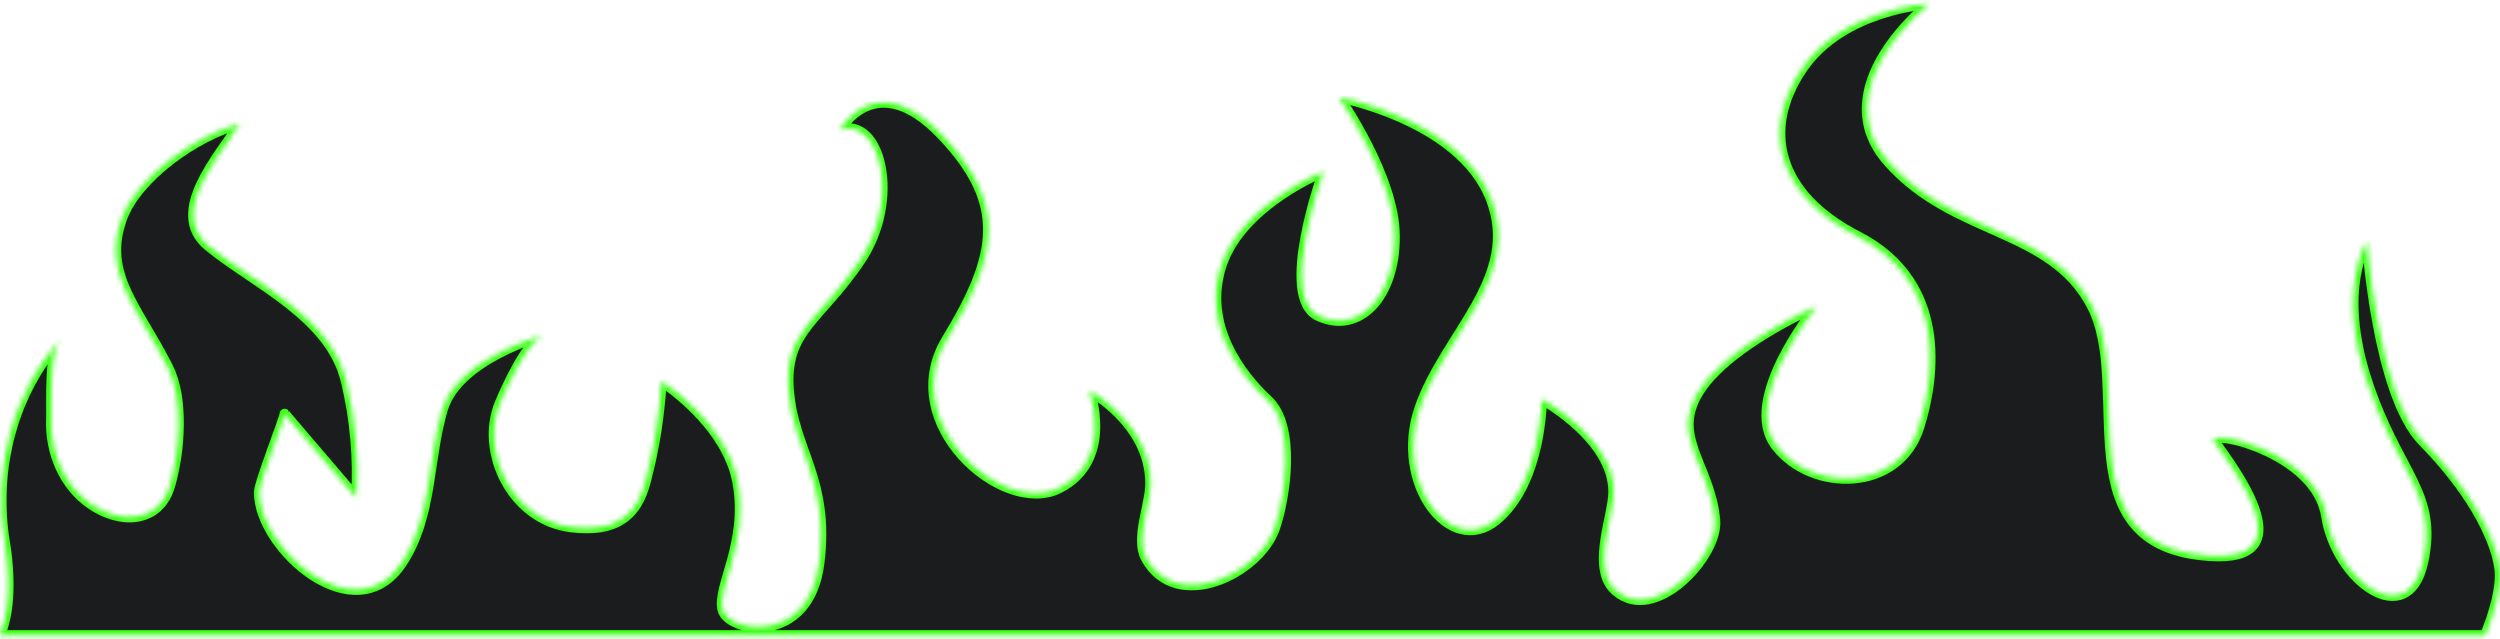 <svg width="485" height="124" viewBox="0 0 485 124" fill="none" xmlns="http://www.w3.org/2000/svg">
<mask id="path-1-inside-1_147_23425" fill="white">
<path d="M482.126 123.252C483.634 119.539 485.489 113.909 484.882 110.015C483.894 103.699 478.954 94.679 470.062 85.639C461.17 76.599 459.194 46.835 459.194 46.835C459.194 46.835 453.266 55.855 459.194 73.915C465.122 91.975 473.061 95.567 470.062 109.107C467.063 122.647 453.266 112.719 451.29 100.087C449.314 87.455 427.595 82.935 429.571 85.639C433.939 91.693 446.905 109.147 428.601 107.836C400.035 105.919 413.989 75.166 405.877 59.407C397.973 44.071 379.201 45.867 366.374 31.439C353.547 17.011 374.278 0.747 374.278 0.747C374.278 0.747 357.482 1.655 349.578 13.379C341.674 25.103 344.638 37.755 360.446 45.867C376.254 53.979 376.254 70.243 372.302 82.874C368.35 95.506 351.502 95.507 344.569 86.487C337.636 77.467 352.473 59.407 352.473 59.407C352.473 59.407 335.694 66.631 329.766 75.651C323.838 84.671 331.742 90.099 332.73 100.935C333.354 107.755 321.065 121.275 313.421 114.555C308.88 110.519 312.537 101.237 312.97 96.394C313.958 85.558 299.104 77.447 299.104 77.447C299.104 77.447 299.104 93.69 290.212 100.914C281.32 108.138 270.452 93.69 275.392 79.242C280.332 64.794 295.152 53.979 289.258 38.623C283.365 23.267 259.722 18.847 259.722 18.847C259.722 18.847 270.573 34.203 270.573 45.927C270.573 57.651 263.64 64.895 255.77 61.283C247.901 57.671 256.758 33.295 256.758 33.295C256.758 33.295 240.95 39.611 236.998 51.355C233.046 63.099 240.95 73.007 245.89 77.588C251.472 82.673 249.357 96.515 247.312 102.468C244.296 111.246 228.245 119.075 222.317 108.28C220.254 104.506 223.184 97.867 223.184 93.832C223.184 82.088 211.328 75.772 211.328 75.772C211.328 75.772 216.268 89.312 205.4 94.74C194.532 100.168 173.801 82.088 183.681 65.844C193.561 49.6 195.537 39.611 182.693 26.132C169.849 12.652 162.933 25.224 162.933 25.224C170.837 22.52 174.789 38.764 166.885 50.508C158.981 62.252 152.082 64.048 153.018 75.772C153.954 87.496 160.922 92.924 158.946 109.168C156.97 125.411 141.162 122.707 140.174 118.208C139.186 113.708 145.114 105.556 143.138 93.832C141.162 82.108 128.318 73.976 128.318 73.976C127.98 80.405 126.991 86.765 125.372 92.924C123.638 100.39 119.132 103.275 110.829 102.266C99.233 100.874 93.115 87.556 96.963 78.254C98.002 75.691 102.388 65.844 105.629 64.956C105.629 64.956 88.833 69.476 85.886 79.384C82.94 89.291 83.91 100.148 77.983 109.168C68.917 122.97 50.249 106.383 50.249 95.486C50.249 93.731 55.449 80.493 55.241 80.292C55.033 80.09 69.108 96.536 69.108 96.536C69.577 88.939 68.908 81.306 67.132 73.976C64.168 61.344 49.365 55.028 40.473 47.743C32.396 41.165 42.935 29.946 46.505 24.013C37.977 26.273 26.572 34.405 23.677 42.315C19.725 53.151 26.641 59.467 32.569 71.211C35.741 77.467 34.857 87.798 32.968 94.235C30.871 101.399 23.452 101.822 17.593 97.766C15.131 96.074 13.116 93.626 11.767 90.69C10.419 87.754 9.79 84.443 9.949 81.119C10.053 78.132 9.447 68.124 11.839 65.783C7.293 70.795 3.913 77.066 2.012 84.01C0.112 90.954 -0.247 98.346 0.971 105.495C2.253 113.748 1.543 119.378 0 123.252H482.126Z"/>
</mask>
<path d="M482.126 123.252C483.634 119.539 485.489 113.909 484.882 110.015C483.894 103.699 478.954 94.679 470.062 85.639C461.17 76.599 459.194 46.835 459.194 46.835C459.194 46.835 453.266 55.855 459.194 73.915C465.122 91.975 473.061 95.567 470.062 109.107C467.063 122.647 453.266 112.719 451.29 100.087C449.314 87.455 427.595 82.935 429.571 85.639C433.939 91.693 446.905 109.147 428.601 107.836C400.035 105.919 413.989 75.166 405.877 59.407C397.973 44.071 379.201 45.867 366.374 31.439C353.547 17.011 374.278 0.747 374.278 0.747C374.278 0.747 357.482 1.655 349.578 13.379C341.674 25.103 344.638 37.755 360.446 45.867C376.254 53.979 376.254 70.243 372.302 82.874C368.35 95.506 351.502 95.507 344.569 86.487C337.636 77.467 352.473 59.407 352.473 59.407C352.473 59.407 335.694 66.631 329.766 75.651C323.838 84.671 331.742 90.099 332.73 100.935C333.354 107.755 321.065 121.275 313.421 114.555C308.88 110.519 312.537 101.237 312.97 96.394C313.958 85.558 299.104 77.447 299.104 77.447C299.104 77.447 299.104 93.69 290.212 100.914C281.32 108.138 270.452 93.69 275.392 79.242C280.332 64.794 295.152 53.979 289.258 38.623C283.365 23.267 259.722 18.847 259.722 18.847C259.722 18.847 270.573 34.203 270.573 45.927C270.573 57.651 263.64 64.895 255.77 61.283C247.901 57.671 256.758 33.295 256.758 33.295C256.758 33.295 240.95 39.611 236.998 51.355C233.046 63.099 240.95 73.007 245.89 77.588C251.472 82.673 249.357 96.515 247.312 102.468C244.296 111.246 228.245 119.075 222.317 108.28C220.254 104.506 223.184 97.867 223.184 93.832C223.184 82.088 211.328 75.772 211.328 75.772C211.328 75.772 216.268 89.312 205.4 94.74C194.532 100.168 173.801 82.088 183.681 65.844C193.561 49.6 195.537 39.611 182.693 26.132C169.849 12.652 162.933 25.224 162.933 25.224C170.837 22.52 174.789 38.764 166.885 50.508C158.981 62.252 152.082 64.048 153.018 75.772C153.954 87.496 160.922 92.924 158.946 109.168C156.97 125.411 141.162 122.707 140.174 118.208C139.186 113.708 145.114 105.556 143.138 93.832C141.162 82.108 128.318 73.976 128.318 73.976C127.98 80.405 126.991 86.765 125.372 92.924C123.638 100.39 119.132 103.275 110.829 102.266C99.233 100.874 93.115 87.556 96.963 78.254C98.002 75.691 102.388 65.844 105.629 64.956C105.629 64.956 88.833 69.476 85.886 79.384C82.94 89.291 83.91 100.148 77.983 109.168C68.917 122.97 50.249 106.383 50.249 95.486C50.249 93.731 55.449 80.493 55.241 80.292C55.033 80.09 69.108 96.536 69.108 96.536C69.577 88.939 68.908 81.306 67.132 73.976C64.168 61.344 49.365 55.028 40.473 47.743C32.396 41.165 42.935 29.946 46.505 24.013C37.977 26.273 26.572 34.405 23.677 42.315C19.725 53.151 26.641 59.467 32.569 71.211C35.741 77.467 34.857 87.798 32.968 94.235C30.871 101.399 23.452 101.822 17.593 97.766C15.131 96.074 13.116 93.626 11.767 90.69C10.419 87.754 9.79 84.443 9.949 81.119C10.053 78.132 9.447 68.124 11.839 65.783C7.293 70.795 3.913 77.066 2.012 84.01C0.112 90.954 -0.247 98.346 0.971 105.495C2.253 113.748 1.543 119.378 0 123.252H482.126Z" fill="#1B1C1E" stroke="#39FF14" stroke-width="2" mask="url(#path-1-inside-1_147_23425)"/>
</svg>
